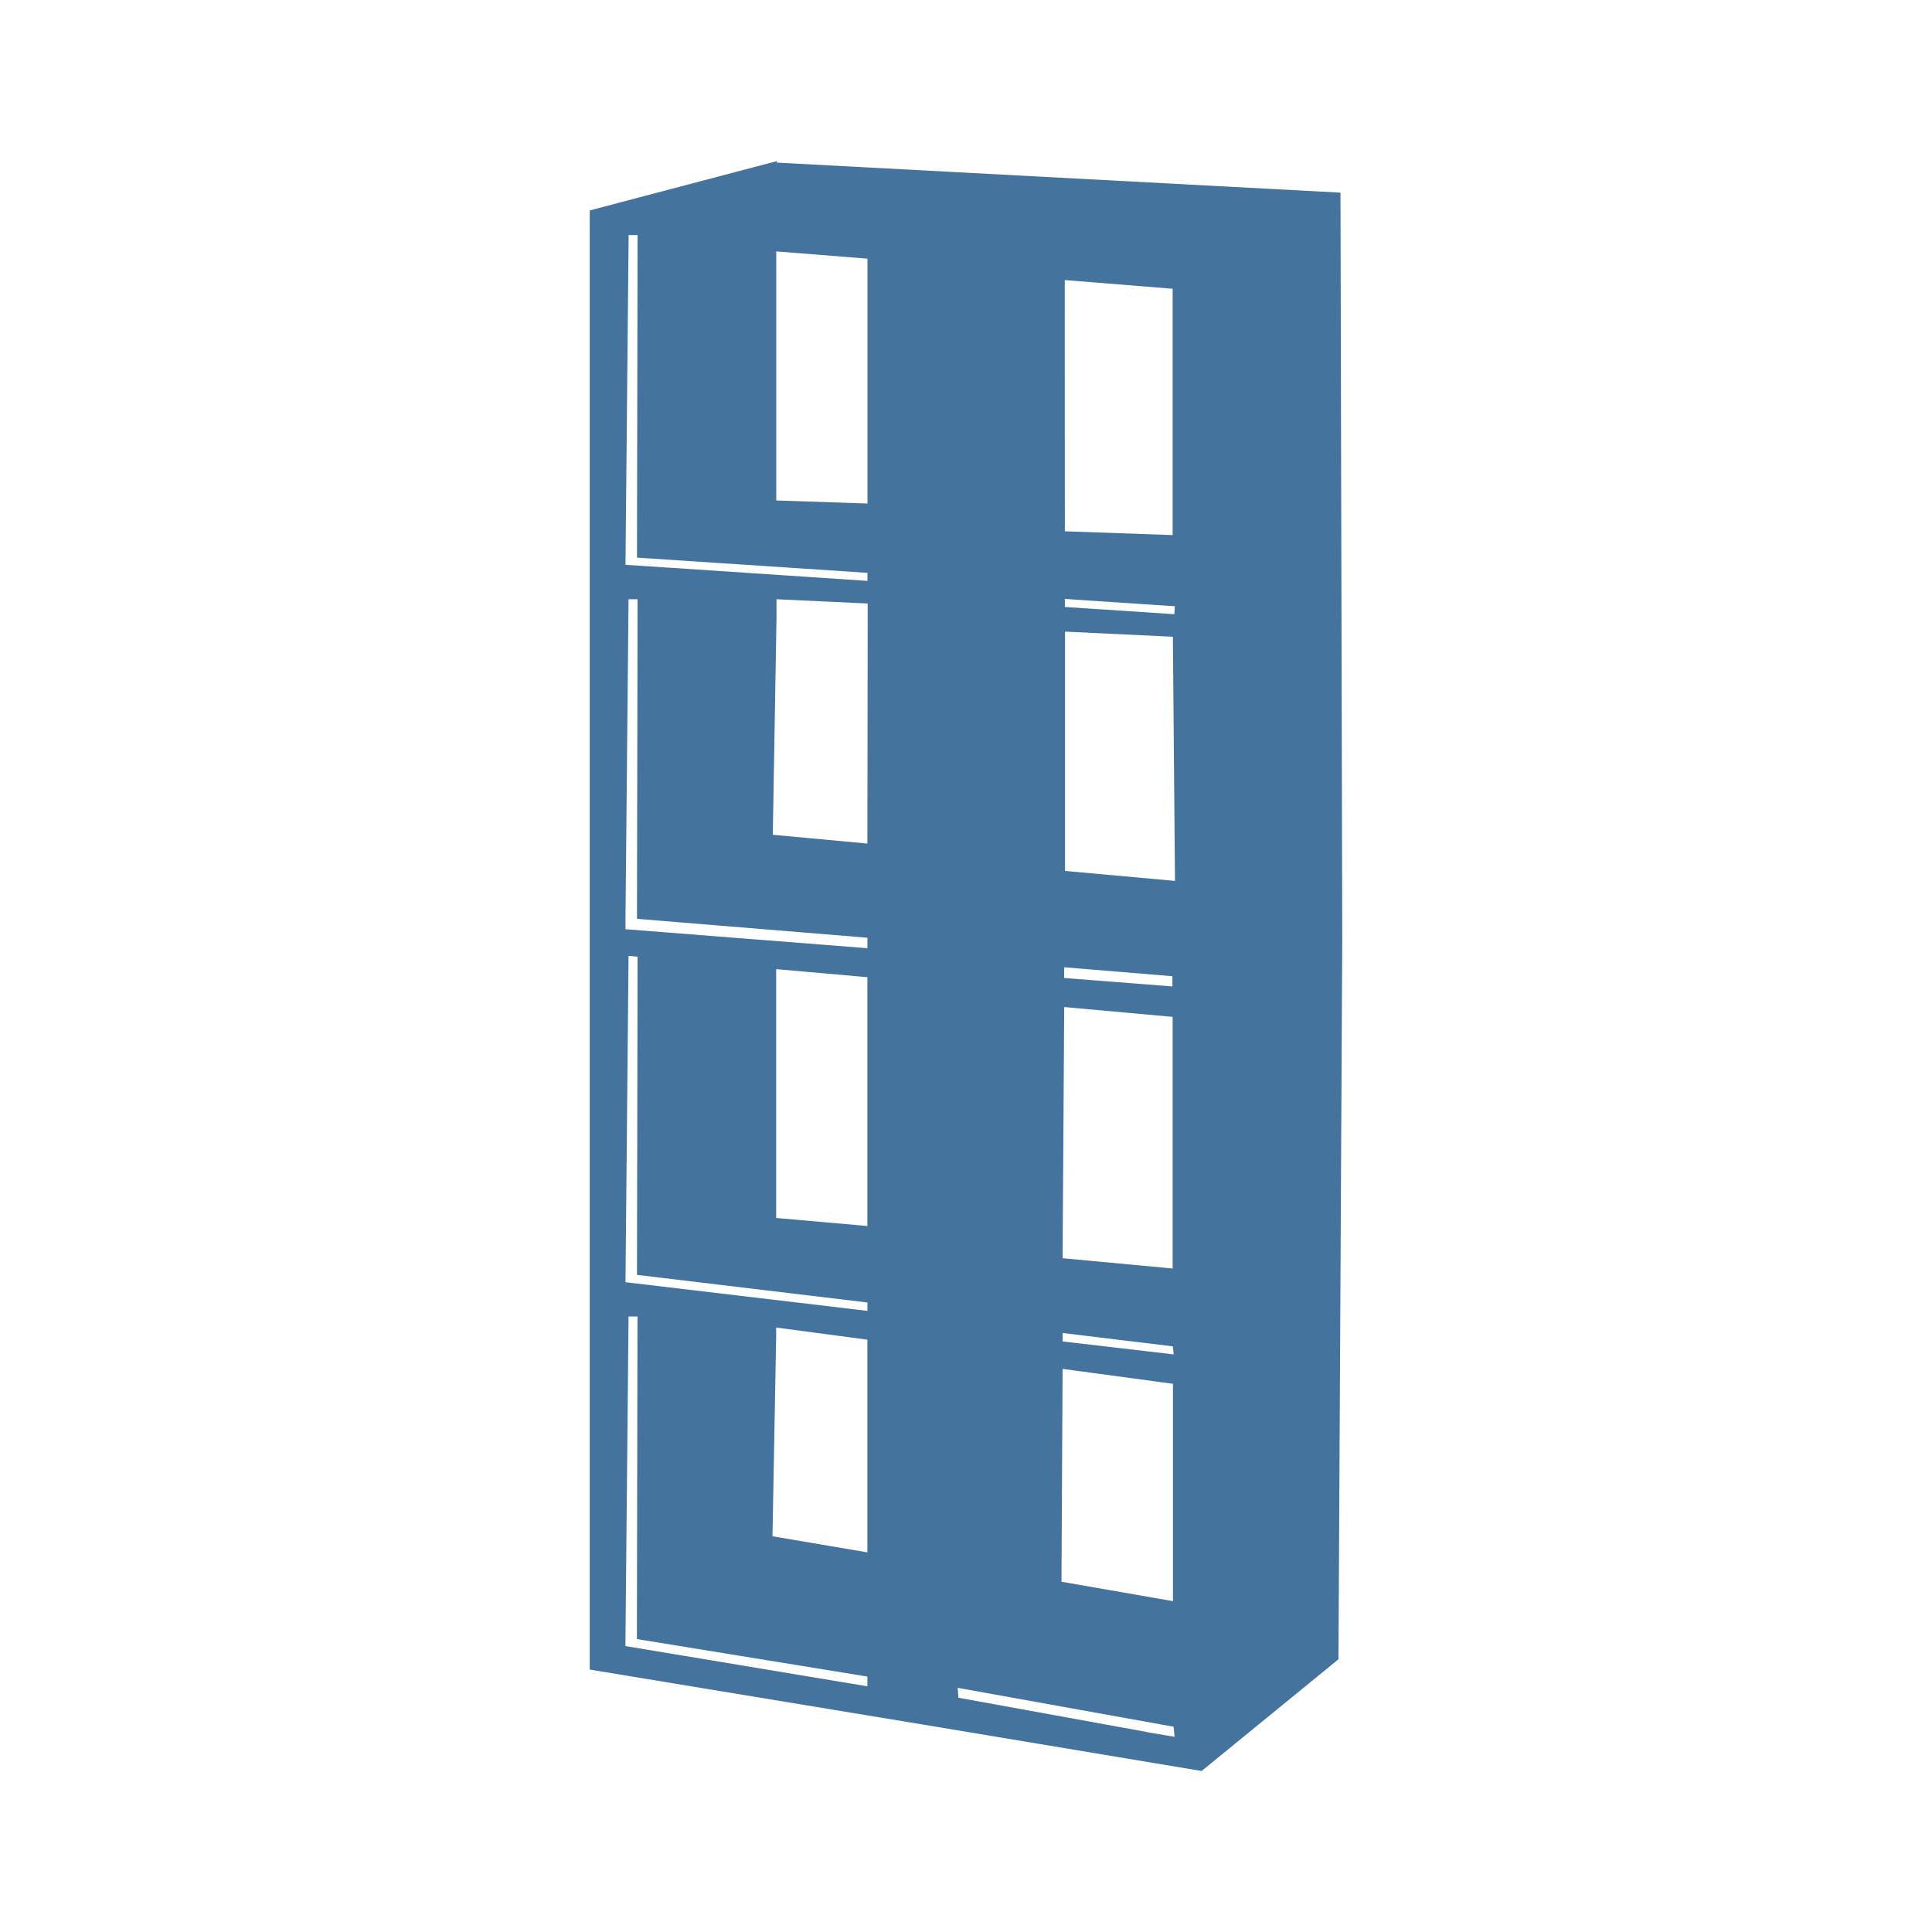 <?xml version="1.0" encoding="UTF-8"?>
<svg width="24px" fill="#44739e" height="24px" viewBox="0 0 24 24" version="1.1" xmlns="http://www.w3.org/2000/svg" xmlns:xlink="http://www.w3.org/1999/xlink">
            <path d="M 9.648,2.02 9.656,2 7.326,2.614 V 20.74 l 4.151,0.685 3.45,0.575 1.7,-1.388 0.047,-8.941 -0.022,-9.278 z M 9.643,3.188 V 3.123 l 1.133,0.09 V 6.255 L 9.643,6.217 Z M 7.809,2.92 H 7.92 l -0.007,4.007 2.863,0.189 v 0.1 L 7.77,7.016 Z m 2.966,18.028 -3.006,-0.5 0.039,-4.094 h 0.111 l -0.007,4.007 2.863,0.466 z m 0,-1.664 -1.179,-0.2 0.046,-2.493 v -0.1 l 1.133,0.151 z m 0,-3 -3.005,-0.356 0.038,-4.054 0.112,0.01 -0.007,3.953 2.863,0.343 z m 0,-1.054 v 0 l -1.133,-0.1 v -3.091 l 1.133,0.1 z m 0,-3.451 L 7.77,11.543 V 11.406 L 7.808,7.444 H 7.92 l -0.007,3.925 v 0.045 l 2.863,0.235 z m 0,-1.3 L 9.6,10.37 9.646,7.679 V 7.444 l 1.133,0.053 z m 2.452,-7 1.34,0.108 v 3.06 L 13.228,6.6 Z m -0.007,8.537 1.344,0.111 v 0.127 l -1.345,-0.105 z m 0,0.494 1.347,0.122 v 3.126 L 13.2,15.63 Z m -0.02,4.049 1.37,0.166 0.01,0.1 -1.38,-0.161 z m 0,0.446 1.371,0.185 v 2.7 l -1.385,-0.241 z m 1.055,4.514 -0.017,-0.005 -2.332,-0.424 -0.009,-0.123 L 14.579,21.45 14.591,21.575 Z M 13.23,10.819 V 7.846 l 1.34,0.064 0.026,3.033 z M 14.588,7.63 13.228,7.54 v -0.1 l 1.366,0.091 z"/>

</svg>
